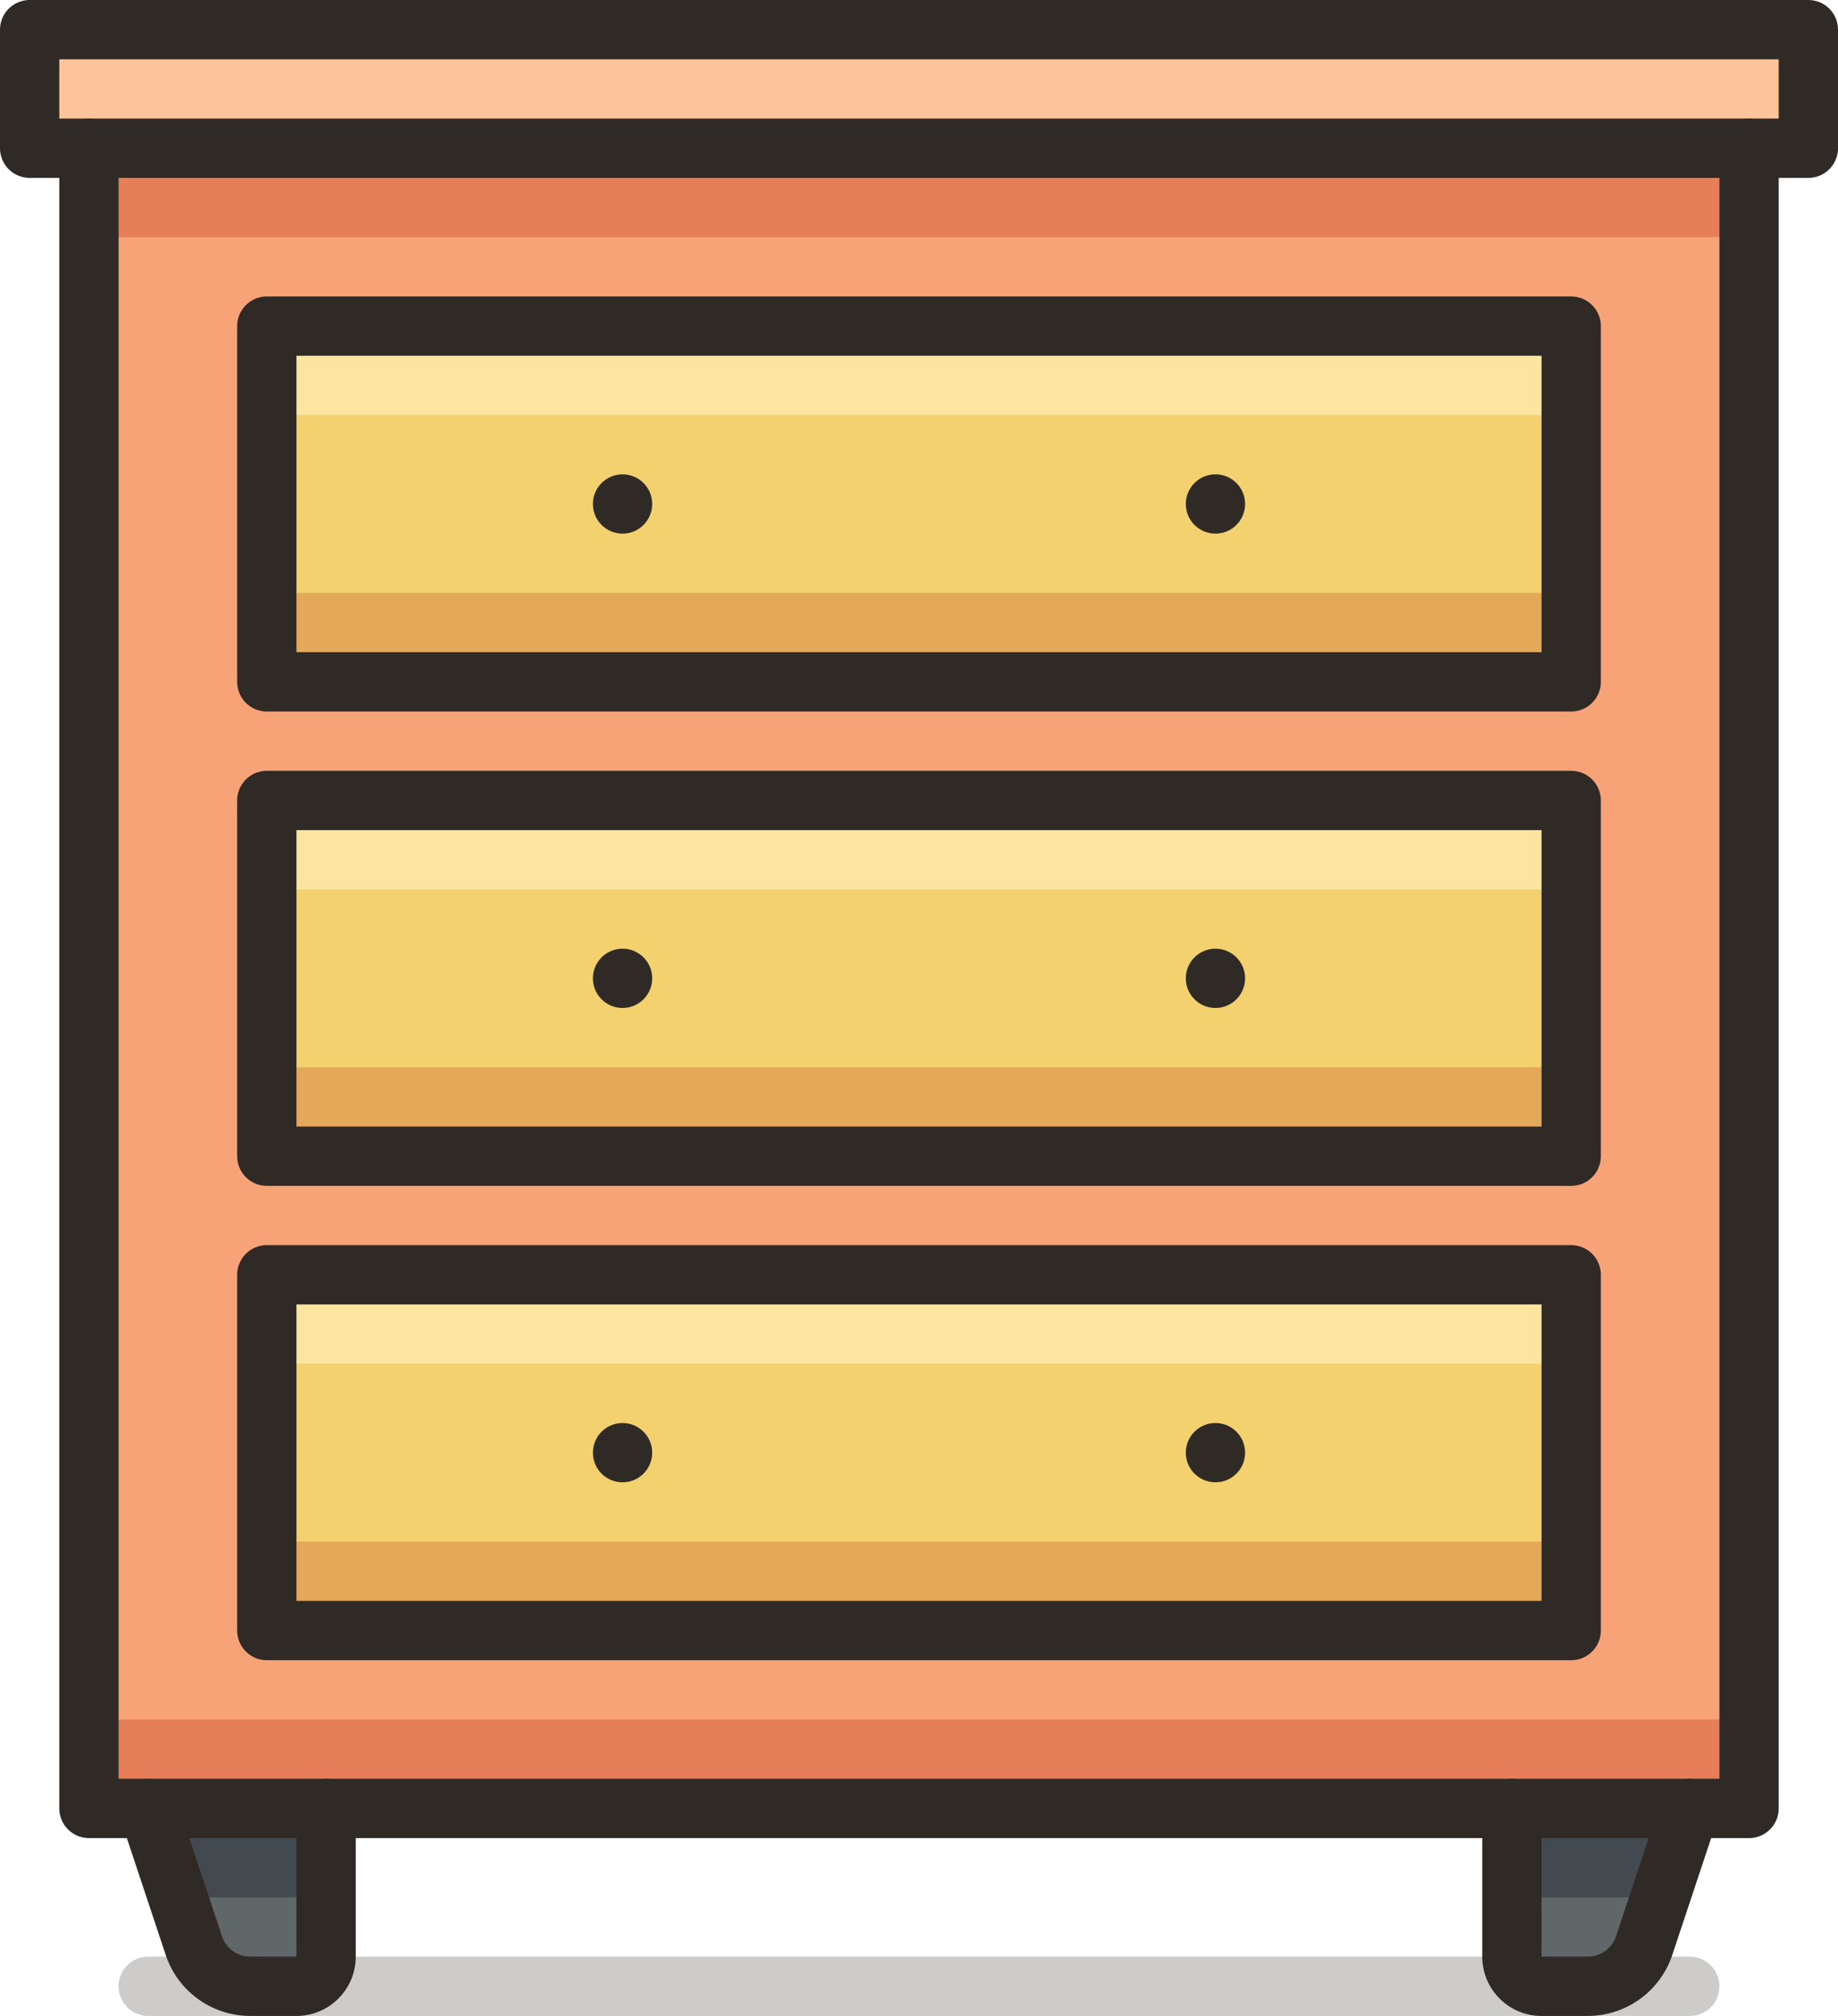 <?xml version="1.0" encoding="UTF-8" standalone="no"?>
<svg
   xmlns:dc="http://purl.org/dc/elements/1.1/"
   xmlns:cc="http://creativecommons.org/ns#"
   xmlns:rdf="http://www.w3.org/1999/02/22-rdf-syntax-ns#"
   xmlns:svg="http://www.w3.org/2000/svg"
   xmlns="http://www.w3.org/2000/svg"
   xmlns:sodipodi="http://sodipodi.sourceforge.net/DTD/sodipodi-0.dtd"
   xmlns:inkscape="http://www.inkscape.org/namespaces/inkscape"
   height="68"
   width="62"
   inkscape:version="1.0 (4035a4fb49, 2020-05-01)"
   sodipodi:docname="memoria.svg"
   id="svg74"
   version="1.1"
   viewBox="0 0 62 68">
  <sodipodi:namedview
     fit-margin-bottom="0"
     fit-margin-right="0"
     fit-margin-left="0"
     fit-margin-top="0"
     inkscape:current-layer="svg74"
     inkscape:window-maximized="1"
     inkscape:window-y="36"
     inkscape:window-x="0"
     inkscape:cy="34"
     inkscape:cx="31"
     inkscape:zoom="4.90625"
     showgrid="false"
     id="namedview76"
     inkscape:window-height="1015"
     inkscape:window-width="1920"
     inkscape:pageshadow="2"
     inkscape:pageopacity="0"
     guidetolerance="10"
     gridtolerance="10"
     objecttolerance="10"
     borderopacity="1"
     bordercolor="#666666"
     pagecolor="#ffffff" />
  <defs
     id="defs4">
    <style
       id="style2">.cls-1{isolation:isolate;}.cls-2{mix-blend-mode:multiply;}.cls-13,.cls-3{fill:none;stroke:#302a27;stroke-linecap:round;stroke-linejoin:round;stroke-width:2px;}.cls-3{opacity:0.24;}.cls-4{fill:#606769;}.cls-5{fill:#fcc49a;}.cls-6{fill:#f3d16f;}.cls-7{fill:#e4a859;}.cls-8{fill:#f7a377;}.cls-9{fill:#e67e59;}.cls-10{fill:#302a27;}.cls-11{fill:#fce5a0;}.cls-12{fill:#434a4f;}</style>
  </defs>
  <title
     id="title6">drawers-tall</title>
  <g
     transform="translate(-33,-30)"
     id="g72"
     class="cls-1">
    <g
       class="cls-2"
       id="icons">
      <line
         id="line8"
         y2="97"
         x2="90"
         y1="97"
         x1="38"
         class="cls-3" />
      <g
         data-name="&lt;Group&gt;"
         id="_Group_">
        <path
           id="path10"
           d="m 44,91 v 5 a 1,1 0 0 1 -1,1 h -1.56 a 2.009,2.009 0 0 1 -1.9,-1.37 L 38,91 Z"
           class="cls-4" />
        <path
           id="path12"
           d="m 90,91 -1.54,4.63 A 2.009,2.009 0 0 1 86.56,97 H 85 a 1,1 0 0 1 -1,-1 v -5 z"
           class="cls-4" />
        <polygon
           id="polygon14"
           points="92,35 36,35 34,35 34,31 94,31 94,35 "
           class="cls-5" />
        <path
           id="path16"
           d="M 86,73 V 85 H 42 V 73 Z"
           class="cls-6" />
        <rect
           id="rect18"
           height="3"
           width="44"
           y="82"
           x="42"
           class="cls-7" />
        <path
           id="path20"
           d="M 86,41 V 53 H 42 V 41 Z"
           class="cls-6" />
        <path
           id="path22"
           d="M 86,57 V 69 H 42 V 57 Z"
           class="cls-6" />
        <path
           id="path24"
           d="M 92,35 V 91 H 36 V 35 Z M 86,85 V 73 H 42 V 85 Z M 86,69 V 57 H 42 V 69 Z M 86,53 V 41 H 42 v 12 z"
           class="cls-8" />
        <rect
           id="rect26"
           height="3"
           width="56"
           y="88"
           x="36"
           class="cls-9" />
        <rect
           id="rect28"
           height="3"
           width="56"
           y="35"
           x="36"
           class="cls-9" />
        <circle
           id="circle30"
           r="1"
           cy="47"
           cx="74"
           class="cls-10" />
        <circle
           id="circle32"
           r="1"
           cy="63"
           cx="74"
           class="cls-10" />
        <circle
           id="circle34"
           r="1"
           cy="79"
           cx="74"
           class="cls-10" />
        <circle
           id="circle36"
           r="1"
           cy="47"
           cx="54"
           class="cls-10" />
        <circle
           id="circle38"
           r="1"
           cy="63"
           cx="54"
           class="cls-10" />
        <circle
           id="circle40"
           r="1"
           cy="79"
           cx="54"
           class="cls-10" />
        <rect
           id="rect42"
           height="3"
           width="44"
           y="66"
           x="42"
           class="cls-7" />
        <rect
           id="rect44"
           height="3"
           width="44"
           y="50"
           x="42"
           class="cls-7" />
        <rect
           id="rect46"
           height="3"
           width="44"
           y="73"
           x="42"
           class="cls-11" />
        <rect
           id="rect48"
           height="3"
           width="44"
           y="57"
           x="42"
           class="cls-11" />
        <rect
           id="rect50"
           height="3"
           width="44"
           y="41"
           x="42"
           class="cls-11" />
        <polygon
           id="polygon52"
           points="84,91 84,94 89.002,94 90,91 "
           class="cls-12" />
        <polygon
           id="polygon54"
           points="44,91 44,94 38.998,94 38,91 "
           class="cls-12" />
        <path
           id="path56"
           d="m 44,91 v 5 a 1,1 0 0 1 -1,1 h -1.56 a 2.009,2.009 0 0 1 -1.9,-1.37 L 38,91"
           class="cls-13" />
        <path
           id="path58"
           d="m 84,91 v 5 a 1,1 0 0 0 1,1 h 1.56 a 2.009,2.009 0 0 0 1.9,-1.37 L 90,91"
           class="cls-13" />
        <polyline
           id="polyline60"
           points="36 35 36 91 38 91 44 91 84 91 90 91 92 91 92 35"
           class="cls-13" />
        <polygon
           id="polygon62"
           points="34,31 94,31 94,35 92,35 36,35 34,35 "
           class="cls-13" />
        <rect
           id="rect64"
           height="12"
           width="44"
           y="41"
           x="42"
           class="cls-13" />
        <rect
           id="rect66"
           height="12"
           width="44"
           y="57"
           x="42"
           class="cls-13" />
        <rect
           id="rect68"
           height="12"
           width="44"
           y="73"
           x="42"
           class="cls-13" />
      </g>
    </g>
  </g>
</svg>
